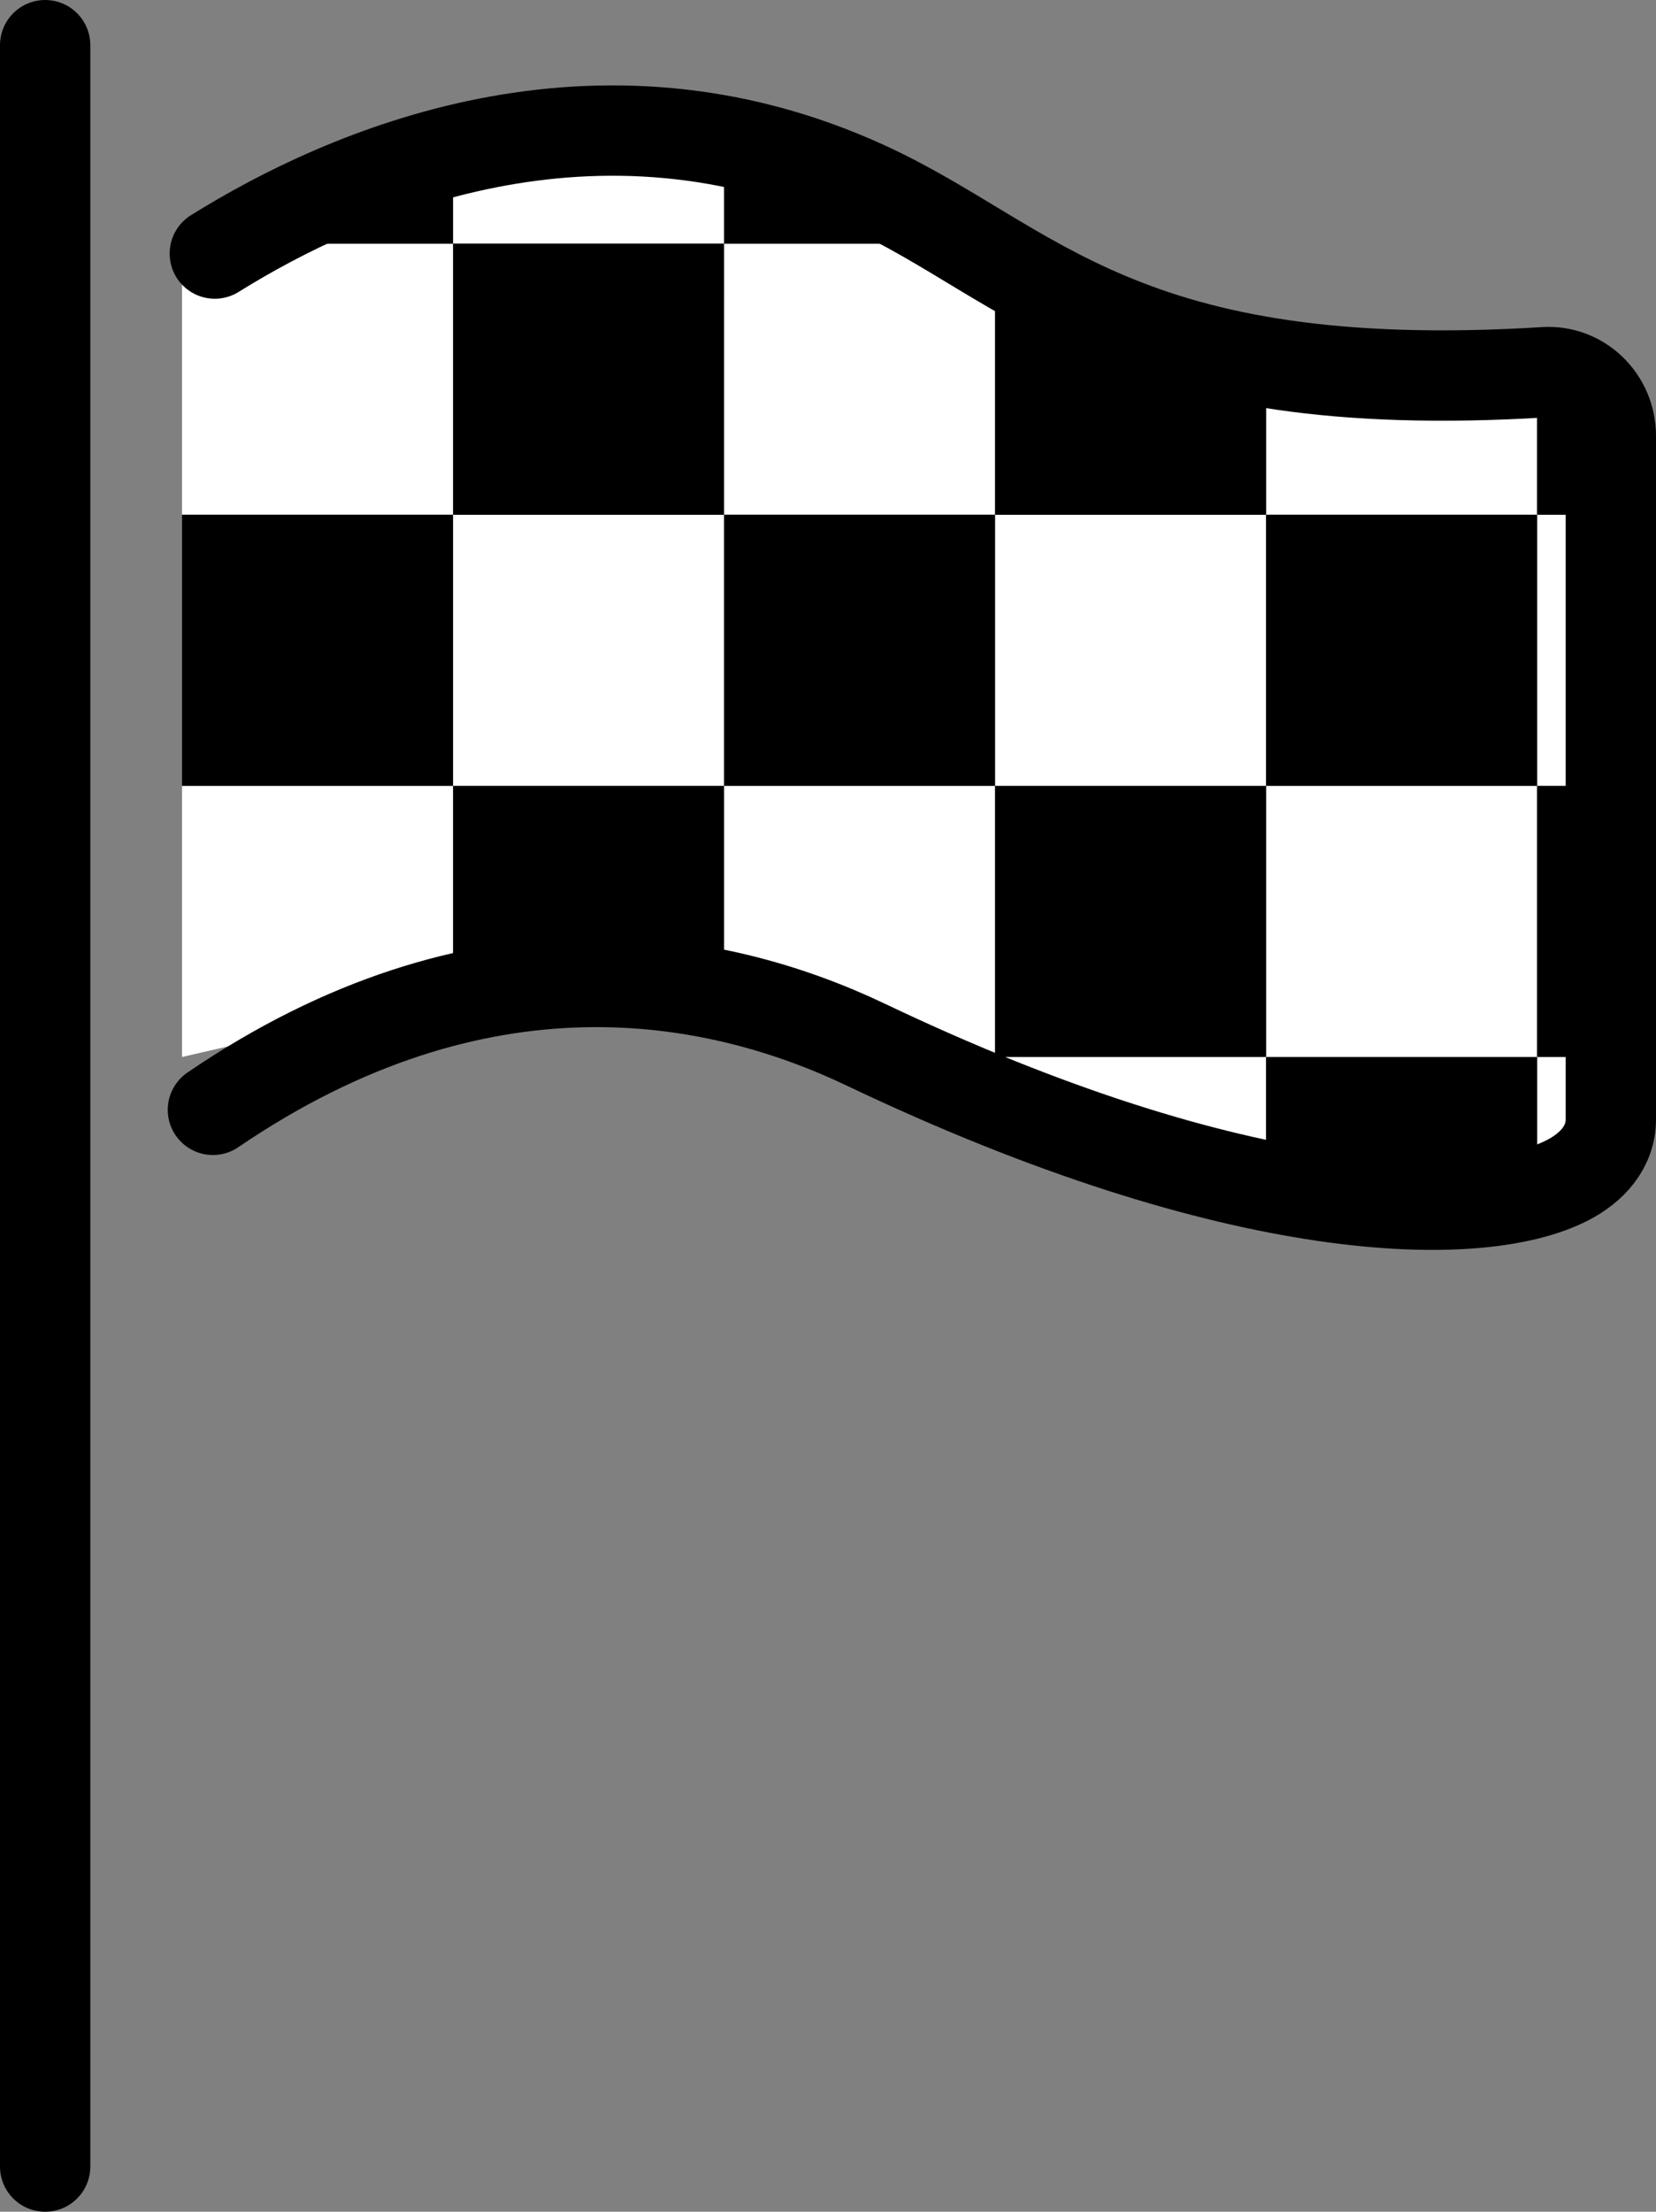 <svg xmlns="http://www.w3.org/2000/svg" xmlns:svg="http://www.w3.org/2000/svg" id="emoji" width="36.673" height="48.96" version="1.1" viewBox="0 0 36.673 48.96"><rect x="0" y="0" width="36.673" height="48.96" fill="#808080" stroke="none"/><g id="color" transform="translate(-18.327,-11.875)"><rect id="rect1" width="6.002" height="6.002" x="22.358" y="17.268" fill="#fff"/><polygon id="polygon1" fill="#fff" points="22.358 29.271 28.36 29.271 28.36 33.893 22.358 35.273"/><rect id="rect2" width="6.002" height="6.002" x="28.36" y="23.27" fill="#fff"/><path id="path2" fill="#fff" d="m 34.361,17.268 h 4.818 c 0.654,0 1.183,0.53 1.183,1.183 v 4.818 h -6.002 z"/><path id="path3" fill="#fff" d="m 29.339,14.987 h 3.886 c 0.628,0 1.136,0.509 1.136,1.136 v 1.145 H 28.36 V 15.966 c 0,-0.541 0.438,-0.979 0.979,-0.979 z"/><polygon id="polygon3" fill="#fff" points="34.361 29.271 40.363 29.271 40.363 35.273 34.361 32.975"/><rect id="rect3" width="6.002" height="6.002" x="40.363" y="23.27" fill="#fff"/><path id="path4" fill="#fff" d="m 46.955,20.269 h 4.68 c 0.404,0 0.732,0.328 0.732,0.732 v 2.269 h -6.002 v -2.411 c 0,-0.326 0.264,-0.59 0.59,-0.59 z"/><rect id="rect4" width="6.002" height="6.002" x="46.365" y="29.271" fill="#fff"/><rect id="rect5" width=".734" height="6.002" x="52.367" y="23.27" fill="#fff"/><path id="path5" fill="#fff" d="m 40.363,35.273 h 6.002 v 1.931 l -5.253,-1.401 c -0.995,0 -0.52,-0.353 -0.749,-0.401 z"/><polygon id="polygon5" fill="#fff" points="53.087 36.9 52.367 37.303 52.367 35.273 53.087 35.273"/></g><g id="line" transform="translate(-18.327,-11.875)"><rect id="rect6" width="6.002" height="6.002" x="22.358" y="23.27"/><rect id="rect7" width="6.002" height="6.002" x="28.36" y="17.268"/><path id="path7" d="m 28.36,29.271 h 6.002 v 3.704 c 0,0.352 -0.286,0.638 -0.638,0.638 h -4.82 c -0.3,0 -0.544,-0.243 -0.544,-0.544 z"/><path id="path8" d="m 28.36,17.268 h -3.125 c 0,0 1.373,-0.525 1.584,-0.621 1.218,-0.554 1.542,-0.621 1.542,-0.621 v 1.242 z"/><path id="path9" d="m 37.998,17.268 h -3.636 v -1.395 c 0,0 0.313,-0.105 2.739,0.897 0.149,0.062 0.897,0.498 0.897,0.498 z"/><rect id="rect9" width="6.002" height="6.002" x="34.361" y="23.27"/><path id="path10" d="m 46.365,23.27 h -6.002 v -4.624 l 5.29,1.165 c 0.416,0.092 0.712,0.46 0.712,0.886 z"/><rect id="rect10" width="6.002" height="6.002" x="40.363" y="29.271"/><rect id="rect11" width="6.002" height="6.002" x="46.365" y="23.27"/><path id="path11" d="m 52.367,20.309 v 0 c 0.963,0 0.763,0.741 0.763,1.704 l -0.029,0.356 c 0,0.543 0.19,0.884 0.027,0.9 h -0.761 v -2.96 z"/><path id="path12" d="m 52.367,29.271 h 0.776 c 0.059,0 0.107,0.103 0.107,0.231 v 5.558 c 0,0.118 -0.044,0.213 -0.099,0.213 h -0.784 z"/><path id="path13" d="m 46.365,35.273 h 6.002 v 1.916 c 0,0.738 -0.639,1.337 -1.427,1.337 l -3.078,-0.194 c -0.839,0 -1.497,-0.443 -1.497,-1.229 v -1.83 z"/><path id="path14" fill="none" stroke="#000" stroke-linecap="round" stroke-linejoin="round" stroke-width="2" d="M 23.084,17.488 C 25.969,15.69 31.506,13.255 37.5,16 c 3.689,1.689 5.634,4.698 15.04,4.114 C 53.329,20.065 54,20.711 54,21.525 v 15.125 c 0,0.623 -0.423,1.077 -0.965,1.354 C 51.088,39 45.764,38.939 37.5,35 34.135,33.396 28.93,32.432 23.042,36.443"/><line id="line14" x1="19.327" x2="19.327" y1="12.875" y2="59.835" fill="none" stroke="#000" stroke-linecap="round" stroke-miterlimit="10" stroke-width="2"/></g></svg>